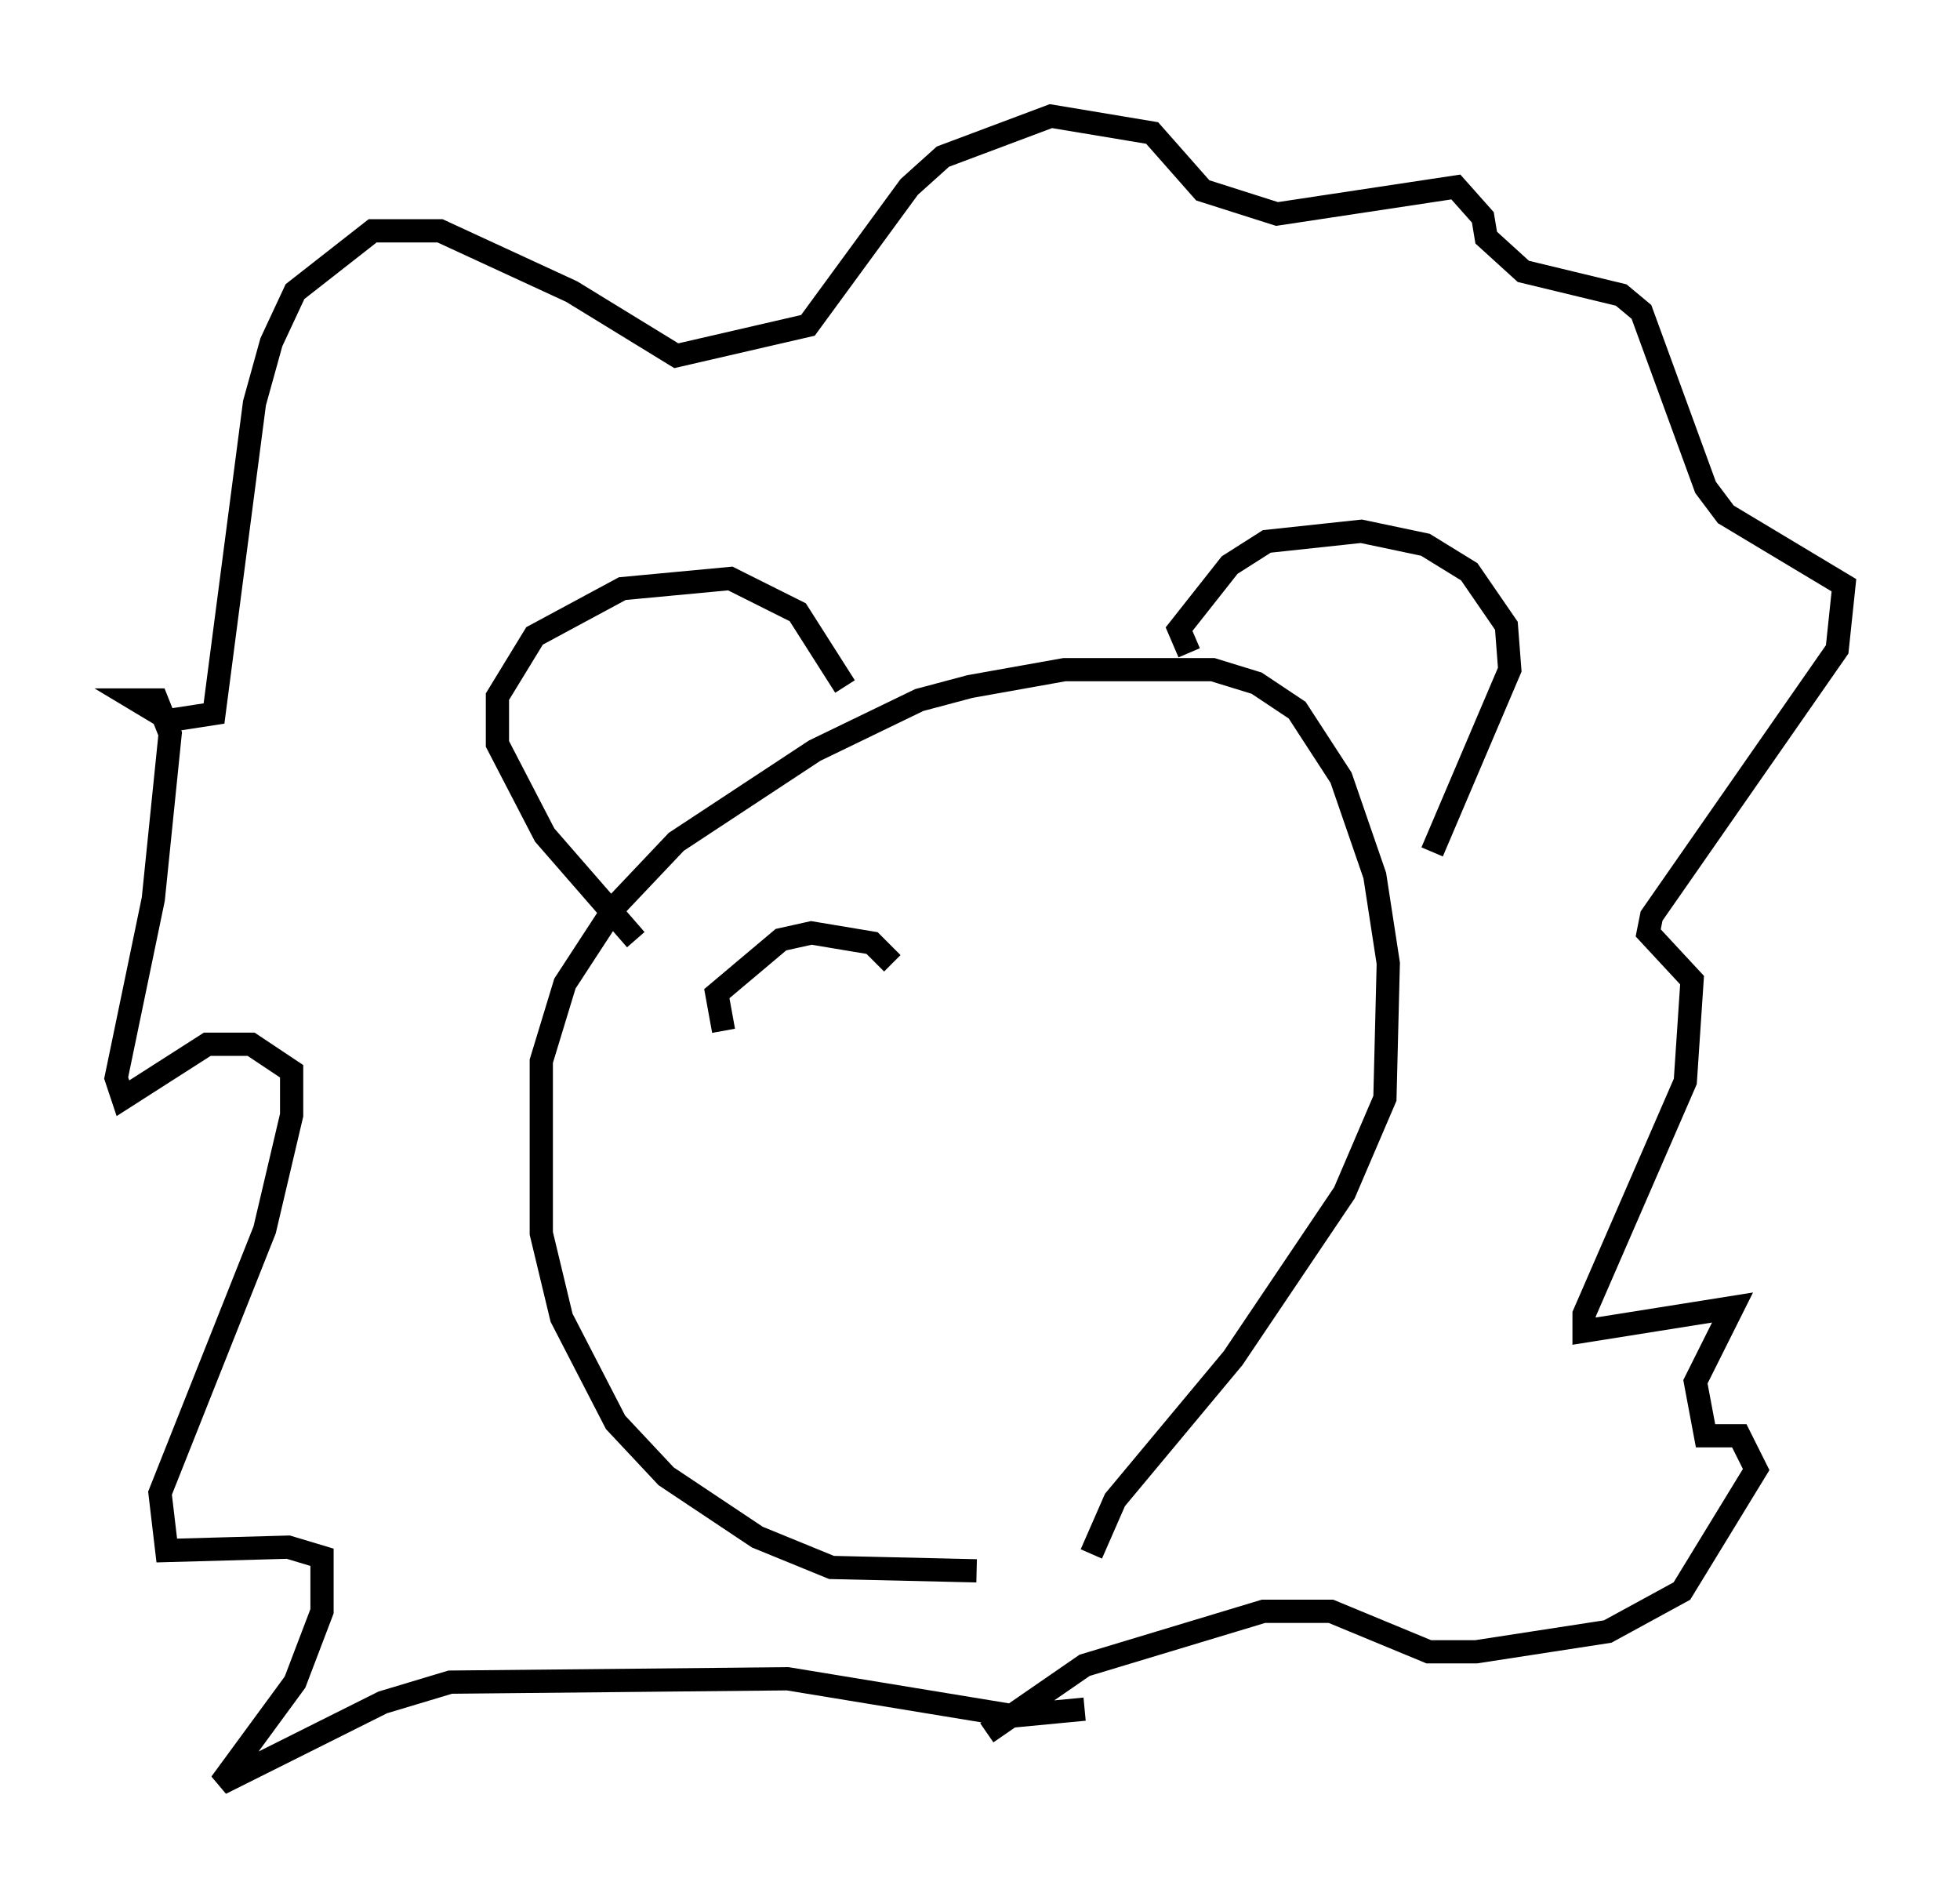 <?xml version="1.0" encoding="utf-8" ?>
<svg baseProfile="full" height="81.754" version="1.1" width="84.369" xmlns="http://www.w3.org/2000/svg" xmlns:ev="http://www.w3.org/2001/xml-events" xmlns:xlink="http://www.w3.org/1999/xlink"><defs /><rect fill="white" height="81.754" width="84.369" x="0" y="0" /><path d="M49.737, 66.151 m-7.698, 1.453 l-6.246, -0.145 -3.196, -1.307 l-3.922, -2.615 -2.179, -2.324 l-2.324, -4.503 -0.872, -3.631 l0.0, -7.408 1.017, -3.341 l2.179, -3.341 2.615, -2.76 l5.955, -3.922 4.503, -2.179 l2.179, -0.581 4.067, -0.726 l6.391, 0.0 1.888, 0.581 l1.743, 1.162 1.888, 2.905 l1.453, 4.212 0.581, 3.777 l-0.145, 5.81 -1.743, 4.067 l-4.793, 7.117 -5.084, 6.101 l-1.017, 2.324 m4.212, -38.782 l-0.436, -1.017 2.179, -2.76 l1.598, -1.017 4.067, -0.436 l2.76, 0.581 1.888, 1.162 l1.598, 2.324 0.145, 1.888 l-3.341, 7.844 m-34.279, 3.777 l-3.922, -4.503 -2.034, -3.922 l0.0, -2.034 1.598, -2.615 l3.777, -2.034 4.648, -0.436 l2.905, 1.453 2.034, 3.196 m10.313, 44.011 l-3.05, 0.291 -9.732, -1.598 l-14.525, 0.145 -2.905, 0.872 l-6.972, 3.486 3.196, -4.358 l1.162, -3.05 0.0, -2.324 l-1.453, -0.436 -5.229, 0.145 l-0.291, -2.469 4.503, -11.33 l1.162, -4.939 0.0, -1.888 l-1.743, -1.162 -1.888, 0.0 l-3.631, 2.324 -0.291, -0.872 l1.598, -7.698 0.726, -7.117 l-0.581, -1.453 -0.872, 0.0 l1.453, 0.872 1.888, -0.291 l1.743, -13.363 0.726, -2.615 l1.017, -2.179 3.341, -2.615 l2.905, 0.0 5.665, 2.615 l4.503, 2.76 5.665, -1.307 l4.358, -5.955 1.453, -1.307 l4.648, -1.743 4.358, 0.726 l2.179, 2.469 3.196, 1.017 l7.698, -1.162 1.162, 1.307 l0.145, 0.872 1.598, 1.453 l4.212, 1.017 0.872, 0.726 l2.76, 7.553 0.872, 1.162 l5.084, 3.05 -0.291, 2.76 l-7.989, 11.475 -0.145, 0.726 l1.888, 2.034 -0.291, 4.358 l-4.358, 10.022 0.0, 0.726 l6.391, -1.017 -1.598, 3.196 l0.436, 2.324 1.453, 0.0 l0.726, 1.453 -3.196, 5.229 l-3.196, 1.743 -5.665, 0.872 l-2.034, 0.0 -4.212, -1.743 l-2.905, 0.0 -7.698, 2.324 l-4.212, 2.905 m-11.33, -30.212 l-0.291, -1.598 2.76, -2.324 l1.307, -0.291 2.615, 0.436 l0.872, 0.872 " fill="none" stroke="black" stroke-width="1" /></svg>